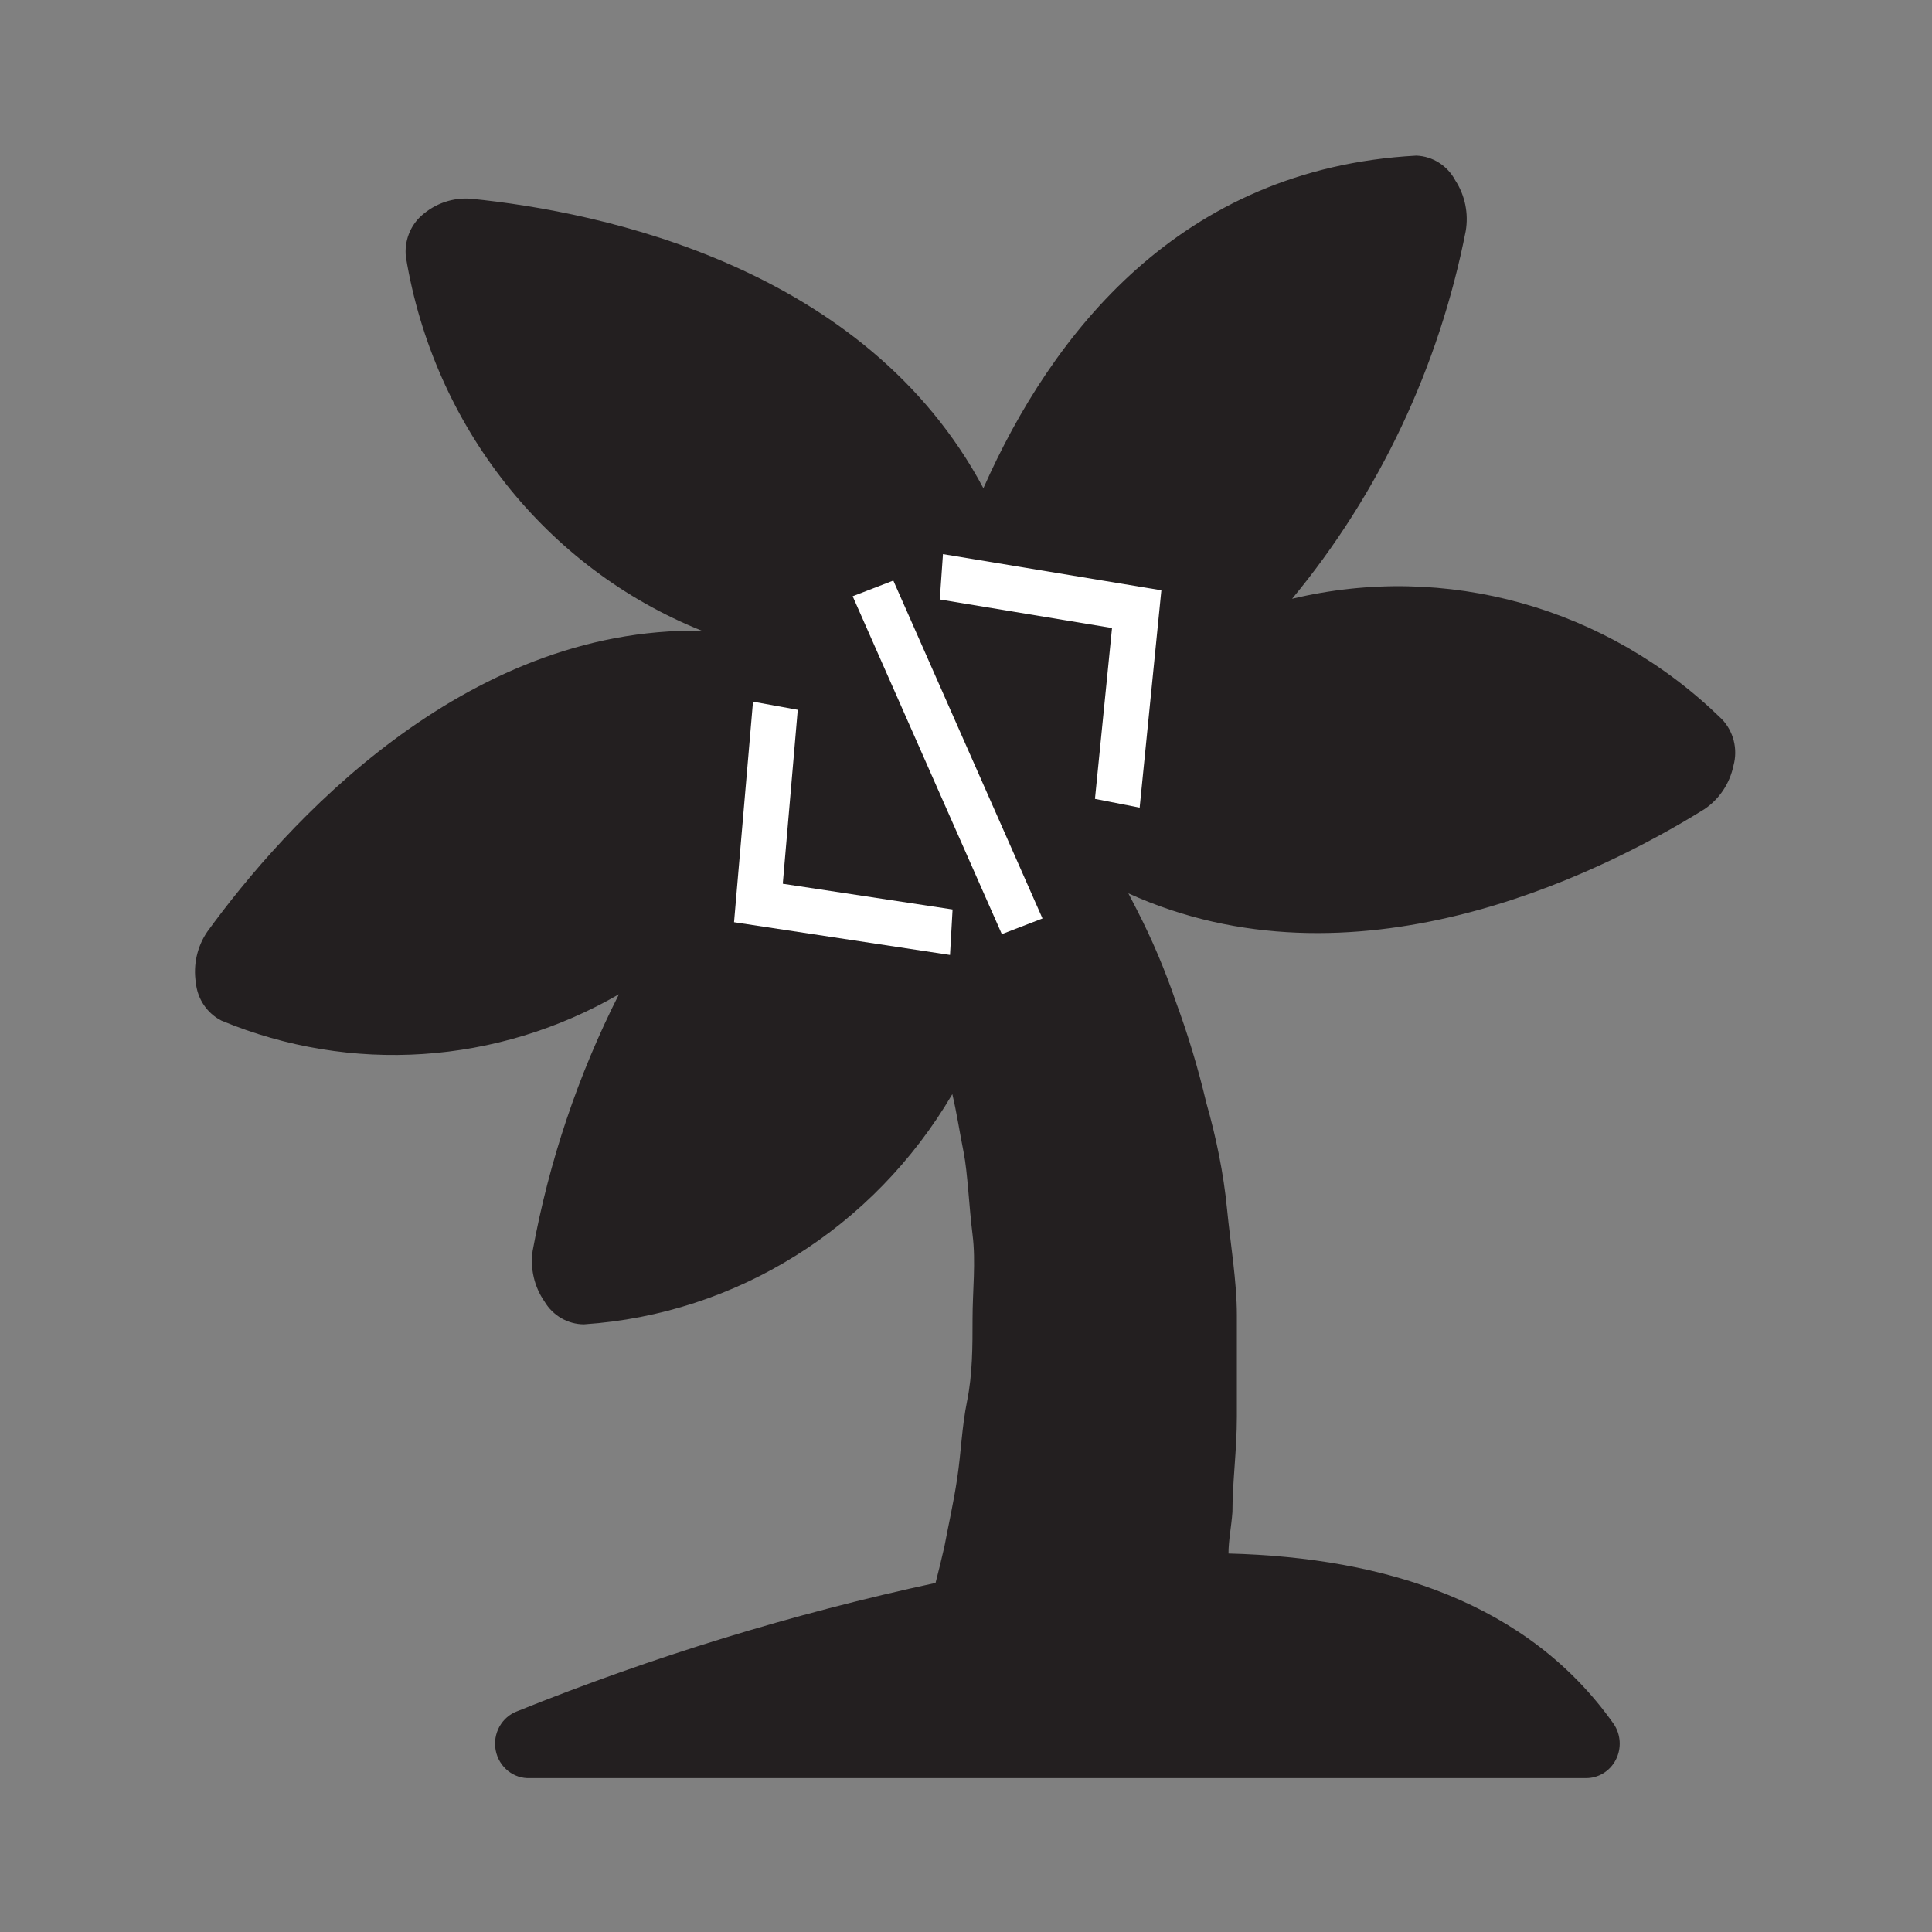 <svg width="1080" height="1080" viewBox="0 0 1080 1080" xmlns="http://www.w3.org/2000/svg" xmlns:xlink="http://www.w3.org/1999/xlink">
    <rect x="0" y="0" width="1080" height="1080" fill="#808080" stroke="none"/>
    <g id="g1">
        <path id="island" fill="#231f20" stroke="none" d="M 962.409 401.891 C 898.465 339.385 808.228 314.141 722.296 334.718 C 771.043 275.775 804.432 205.069 819.333 129.231 C 821.031 119.369 818.957 109.215 813.544 100.888 C 809.175 92.634 800.9 87.356 791.766 87 C 659.442 94.086 587.766 187.051 549.723 272.93 C 483.837 149.355 336.901 118.461 263.296 111.092 C 253.262 110.309 243.339 113.676 235.729 120.445 C 229.224 126.21 225.92 134.915 226.907 143.686 C 242.509 238.361 305.306 317.666 392.312 352.575 C 258.61 350.307 158.815 461.695 115.81 520.932 C 110.205 529.179 107.932 539.34 109.469 549.275 C 110.357 558.431 115.777 566.467 123.804 570.533 C 196.2 600.584 277.959 595.161 345.999 555.794 C 323.155 600.904 306.899 649.228 297.756 699.21 C 296.298 709.183 298.67 719.347 304.372 727.553 C 309.067 735.457 317.418 740.286 326.426 740.307 C 411.413 734.643 488.327 686.583 532.355 611.63 C 534.836 622.117 536.49 633.171 538.696 644.225 C 540.901 655.278 541.728 674.835 543.658 690.14 C 545.588 705.446 543.658 721.601 543.658 737.19 C 543.658 752.778 543.658 768.084 540.626 783.105 C 537.593 798.127 537.318 811.449 535.112 826.187 C 532.907 840.925 530.15 852.546 527.945 864.45 C 526.291 871.819 524.637 878.338 522.982 884.857 C 443.255 902.037 365.06 926.023 289.21 956.565 C 280.452 959.764 275.296 969.076 277.092 978.451 C 278.888 987.826 287.094 994.433 296.377 993.978 L 886.323 993.978 C 893.377 994.117 899.91 990.172 903.227 983.77 C 906.544 977.367 906.084 969.592 902.036 963.651 C 854.344 896.194 774.95 870.686 686.734 868.418 C 686.734 861.049 688.388 853.113 688.939 845.177 C 688.939 828.454 691.42 810.598 691.42 791.892 L 691.42 735.206 C 691.42 716.216 687.836 695.525 685.907 675.685 C 683.977 655.845 679.842 635.722 674.328 616.448 C 669.788 597.205 664.079 578.272 657.236 559.762 C 651.228 542.129 643.949 524.981 635.458 508.461 L 630.772 499.392 C 755.652 556.078 890.734 490.889 952.76 452.342 C 961.096 446.739 966.941 437.979 969.025 427.967 C 971.573 418.685 969.043 408.711 962.409 401.891 Z"/>
        <path id="code" fill="#ffffff" stroke="none" d="M 476.642 333.294 L 499.372 324.543 L 582.764 513.437 L 560.034 522.189 L 476.642 333.294 Z M 420.934 392.239 L 445.945 396.791 L 437.582 494.03 L 532.496 508.405 L 531.063 533.825 L 410.334 515.533 L 420.934 392.239 Z M 527.124 309.748 L 649.209 329.971 L 637.075 451.473 L 612.091 446.574 L 621.63 351.058 L 525.349 335.108 L 527.124 309.748 Z"/>
    </g>
</svg>
